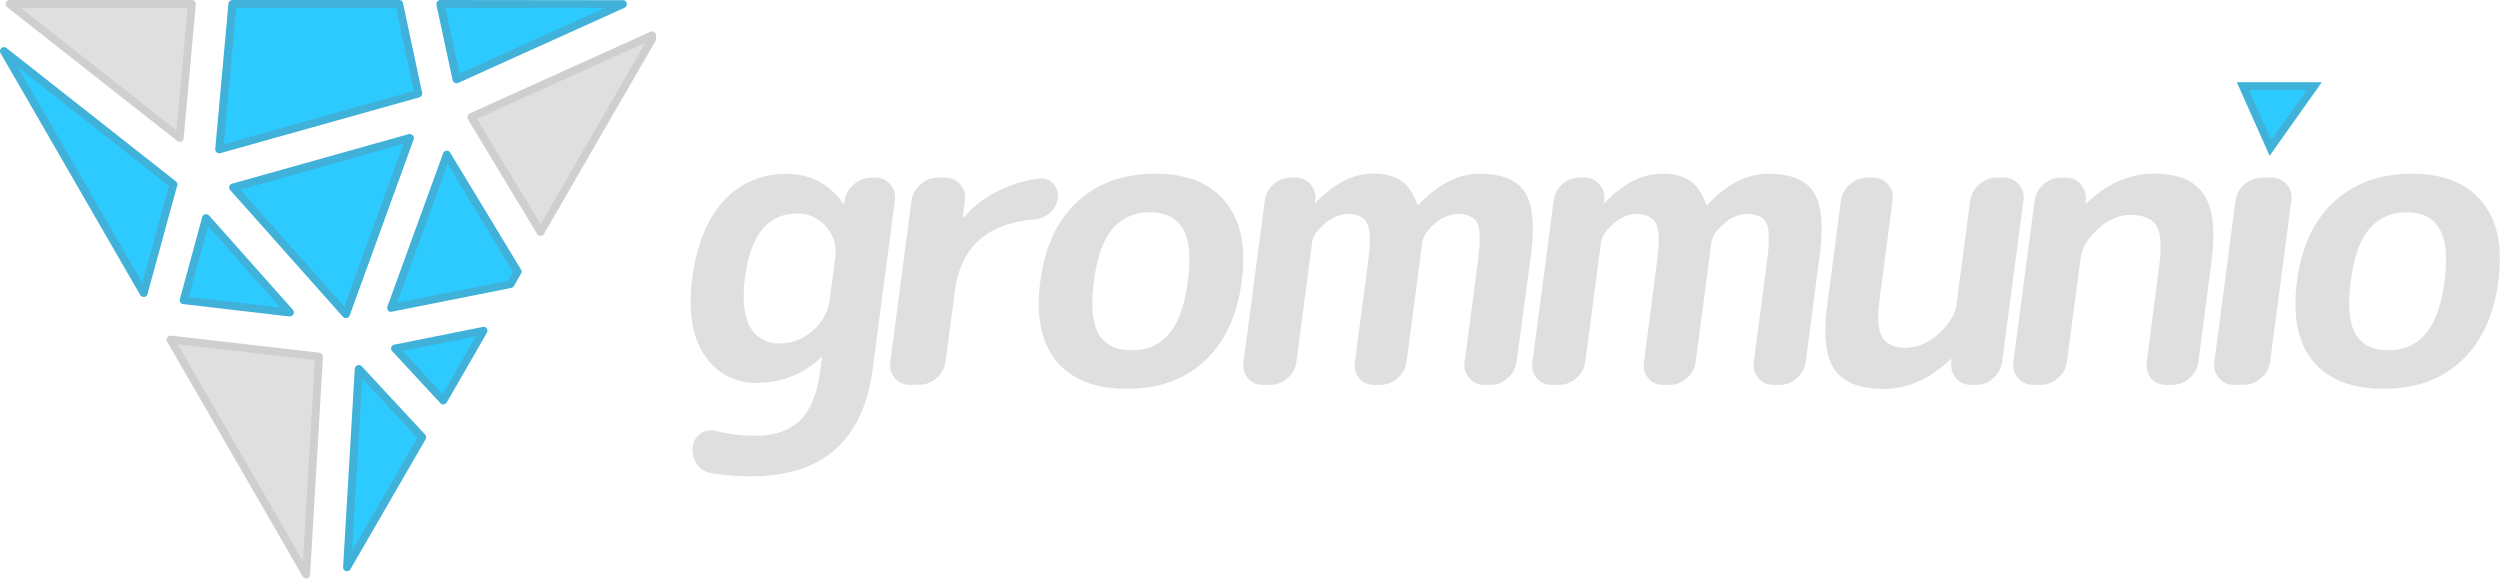 <svg xmlns="http://www.w3.org/2000/svg" viewBox="0 0 605 140" xmlns:v="grommunio"><path d="M192.92 51.69q-10.6 0-12.63 15.42-1 8 1.22 12a7.92 7.92 0 0 0 7.29 4 11.48 11.48 0 0 0 7.82-3.09 11.29 11.29 0 0 0 4.13-7.22l1.37-10.41a9 9 0 0 0-2.19-7.52 8.84 8.84 0 0 0-7.01-3.18zm-9.44 41q-8.47 0-13-6.74-4.53-6.74-2.92-18.79 1.58-12 7.54-18.5a19.68 19.68 0 0 1 15-6.56 17.12 17.12 0 0 1 7.78 1.64 17.82 17.82 0 0 1 6.12 5.44.24.24 0 0 0 .18.1c.07 0 .1 0 .11-.1l.09-.67a6.36 6.36 0 0 1 2.24-3.86 6.15 6.15 0 0 1 4.21-1.65h1.06a4.31 4.31 0 0 1 3.54 1.63 4.68 4.68 0 0 1 1.13 3.86l-5.36 40.78q-3.44 26-29.45 26a63.85 63.85 0 0 1-9.63-.77 5.17 5.17 0 0 1-3.55-2.31 6.06 6.06 0 0 1-.89-4.24 4.29 4.29 0 0 1 1.95-3.09 4.65 4.65 0 0 1 3.64-.58 37.45 37.45 0 0 0 9.49 1.16q7.13 0 10.9-3.76 3.77-3.76 4.87-12.14l.4-3q0-.09-.09-.09a.32.32 0 0 0-.2.09 21.69 21.69 0 0 1-15.16 6.07zm36.73.44a4.61 4.61 0 0 1-3.64-1.64 4.67 4.67 0 0 1-1.13-3.86l5.15-39.12a6.14 6.14 0 0 1 2.14-3.86A6 6 0 0 1 226.8 43h1.93a4.6 4.6 0 0 1 3.64 1.63 4.68 4.68 0 0 1 1.13 3.86l-.5 4.07c0 .06 0 .09.08.09s.2 0 .21-.09a25.52 25.52 0 0 1 8.15-6.27 28.81 28.81 0 0 1 10.33-3.08 3.55 3.55 0 0 1 3.23 1.35 4.23 4.23 0 0 1 1 3.44 5.5 5.5 0 0 1-1.9 3.47 6.34 6.34 0 0 1-3.69 1.63q-17.24 1.35-19.34 17.35l-2.26 17.15a6.11 6.11 0 0 1-2.14 3.86 6.05 6.05 0 0 1-4.07 1.64zm66.08-37.68q-2.27-4.05-8-4.05a11.33 11.33 0 0 0-9.11 4.05q-3.32 3.94-4.46 12.62-1.14 8.68 1.12 12.72 2.37 4 8.06 3.95a11.11 11.11 0 0 0 9-3.95q3.42-4 4.56-12.72 1.14-8.72-1.17-12.62zm5.24 31.89q-7.25 6.75-18.81 6.75-11.56 0-17.13-6.75-5.46-6.84-3.83-19.27 1.63-12.43 8.89-19.18 7.35-6.84 18.92-6.84 11.57 0 17 6.84 5.57 6.75 3.93 19.18-1.64 12.43-8.97 19.27zm14.04 5.79a4.63 4.63 0 0 1-3.64-1.64 4.9 4.9 0 0 1-1-3.86l5.15-39.12a6.34 6.34 0 0 1 2.05-3.86 6 6 0 0 1 4.04-1.65h1.35a4.45 4.45 0 0 1 3.55 1.54 4.66 4.66 0 0 1 1.24 3.76l-.08.67c0 .07 0 .1.08.1s.2 0 .2-.1q6.6-6.93 13.73-6.94a11.8 11.8 0 0 1 6.76 1.66q2.47 1.64 4 5.78c0 .07.05.1.18.1a.29.29 0 0 0 .2-.1q7.05-7.41 14.66-7.42 8 0 10.9 4.34 2.9 4.34 1.6 14.94L367 87.63a6.13 6.13 0 0 1-2.15 3.86 5.69 5.69 0 0 1-4 1.64h-1.64a4.61 4.61 0 0 1-3.64-1.64 4.67 4.67 0 0 1-1.13-3.86l3.21-24.38c.62-4.69.57-7.77-.13-9.25s-2.35-2.21-4.91-2.21a8.56 8.56 0 0 0-5.32 2.31q-2.81 2.31-3.11 4.62l-3.81 28.91a6.13 6.13 0 0 1-2.15 3.86 6 6 0 0 1-4.07 1.64h-1.63a4.6 4.6 0 0 1-3.64-1.64 4.87 4.87 0 0 1-1-3.86l3.21-24.38q.92-6.93-.24-9.15c-.69-1.54-2.33-2.31-4.9-2.31a8.55 8.55 0 0 0-5.31 2.31c-1.88 1.54-2.91 3.08-3.12 4.62l-3.8 28.91a6.13 6.13 0 0 1-2.15 3.86 6 6 0 0 1-4.07 1.64zm69.91 0a4.61 4.61 0 0 1-3.64-1.64 4.87 4.87 0 0 1-1-3.86L376 48.51a6.34 6.34 0 0 1 2-3.86 6 6 0 0 1 4.07-1.65h1.35a4.47 4.47 0 0 1 3.58 1.56 4.66 4.66 0 0 1 1.24 3.76l-.09.67c0 .07 0 .1.08.1s.2 0 .21-.1q6.6-6.93 13.73-6.94a11.79 11.79 0 0 1 6.72 1.64q2.49 1.64 4 5.78c0 .07.05.1.18.1a.31.31 0 0 0 .21-.1q7-7.41 14.66-7.42 8 0 10.89 4.34 2.89 4.34 1.6 14.94l-3.46 26.3a6.08 6.08 0 0 1-2.15 3.86 5.67 5.67 0 0 1-4 1.64h-1.64a4.61 4.61 0 0 1-3.64-1.64 4.71 4.71 0 0 1-1.13-3.86l3.21-24.38q.93-7-.13-9.25c-.7-1.48-2.34-2.21-4.91-2.21a8.6 8.6 0 0 0-5.32 2.31q-2.81 2.31-3.11 4.62l-3.81 28.91a6.11 6.11 0 0 1-2.14 3.86 6.05 6.05 0 0 1-4.07 1.64h-1.64a4.61 4.61 0 0 1-3.64-1.64 4.86 4.86 0 0 1-1-3.86L401 63.25q.9-6.93-.24-9.15-1.14-2.22-4.9-2.31a8.58 8.58 0 0 0-5.32 2.31q-2.81 2.31-3.11 4.62l-3.81 28.91a6.08 6.08 0 0 1-2.15 3.86 6 6 0 0 1-4.07 1.64zm80.22.96q-8.47 0-11.72-4.63-3.25-4.63-1.76-15.9l3.29-25.05a6.15 6.15 0 0 1 2.15-3.86 6 6 0 0 1 4.07-1.65h1.54a4.6 4.6 0 0 1 3.64 1.63 4.68 4.68 0 0 1 1.09 3.88l-3.12 23.71c-.59 4.49-.39 7.61.6 9.34s2.94 2.6 5.83 2.6a11.7 11.7 0 0 0 7.76-3.37c2.61-2.25 4.09-4.66 4.42-7.23l3.3-25.05a6.15 6.15 0 0 1 2.21-3.86 6 6 0 0 1 4.05-1.65H485a4.34 4.34 0 0 1 3.54 1.63 4.72 4.72 0 0 1 1.13 3.86l-5.17 39.14a6.13 6.13 0 0 1-2.15 3.86 5.67 5.67 0 0 1-4 1.64h-1.25a4.88 4.88 0 0 1-3.75-1.55 5.24 5.24 0 0 1-1.12-4V87c0-.07 0-.1-.08-.1a.31.31 0 0 0-.21.1q-7.48 7.13-16.26 7.13zm36.3-.96a4.61 4.61 0 0 1-3.64-1.64 4.67 4.67 0 0 1-1.13-3.86l5.15-39.12a6.14 6.14 0 0 1 2.14-3.86 6 6 0 0 1 4.12-1.65h1.25a4.44 4.44 0 0 1 3.64 1.63 4.8 4.8 0 0 1 1.22 3.86l-.09.67c0 .07 0 .1.09.1a.29.29 0 0 0 .2-.1q7.5-7.12 16.26-7.13 8.76-.01 12.07 5 3.39 4.92 1.87 16.48L532 87.63a6.11 6.11 0 0 1-2.14 3.86 6.05 6.05 0 0 1-4.07 1.64h-1.64a4.61 4.61 0 0 1-3.64-1.64 4.87 4.87 0 0 1-1-3.86l3-23.12q.94-7.23-.63-9.83-1.57-2.6-6.3-2.7a11.74 11.74 0 0 0-7.77 3.37q-3.81 3.38-4.32 7.23l-3.3 25a6.11 6.11 0 0 1-2.19 3.91 6.05 6.05 0 0 1-4 1.64zm48.64 0a4.6 4.6 0 0 1-3.64-1.64 4.67 4.67 0 0 1-1.13-3.86L541 48.51a6.14 6.14 0 0 1 2.14-3.86 6 6 0 0 1 4.09-1.65h2.51a4.6 4.6 0 0 1 3.64 1.63 4.72 4.72 0 0 1 1.13 3.86l-5.15 39.12a6.13 6.13 0 0 1-2.15 3.86 6 6 0 0 1-4.07 1.64zm49.75-37.68q-2.26-4.05-7.95-4.05a11.34 11.34 0 0 0-9.11 4.05q-3.33 3.95-4.45 12.62-1.12 8.67 1.12 12.72 2.37 4 8 3.95a11.11 11.11 0 0 0 9-3.95q3.44-4 4.57-12.72 1.13-8.72-1.18-12.62zm5.24 31.89q-7.25 6.75-18.81 6.75-11.56 0-17.13-6.75-5.46-6.84-3.82-19.27 1.64-12.43 8.88-19.18 7.37-6.84 18.92-6.84 11.55 0 17 6.84 5.56 6.75 3.93 19.18-1.63 12.43-8.97 19.27z" fill="#dfdfdf"/><path d="M542.78 20.85l6.66 14.94L560 20.85z" fill="#2dcaff"/><path d="M541.31 19.9l.6 1.34 7.34 16.46 12.62-17.8zm2.94 1.9h13.94l-8.56 12.08z" fill="#40b1d8"/><path d="M157.82 8.53l-43.75 19.78 16.78 27.84 27-46.72zM43.5 33.37L46.45 1H2.28z" fill="#dfdfdf"/><path d="M44.43 72.67l25.77 3-20.31-22.88zM42 44.63L1 12.36l33.76 58.56zm11.08-8.47l48.2-13.52L96.6 1H56.28zm46.09-2.76l-42.75 12 27.24 30.65zm11.37-14.24L150.83 1h-44.21zM94.63 74.53l28.92-5.74 1.71-3-17.13-28.37z" fill="#2dcaff"/><path d="M77.21 86.3l-36-4.14 32.84 56.89z" fill="#dfdfdf"/><path d="M86.84 89.29l-2.84 48 18.17-31.47zm8.75-4.96L107.3 97l9.7-16.93z" fill="#2dcaff"/><path d="M49.93 51.84a.94.94 0 0 0-1 .7l-5.41 19.88a1 1 0 0 0 .66 1.17h.15l25.76 3a1 1 0 0 0 .82-1.59L50.6 52.16a1 1 0 0 0-.67-.32zm.41 2.89L67.83 74.4l-22.19-2.54zM.92 11.41a1 1 0 0 0-.92 1 1 1 0 0 0 .13.44L33.94 71.4a1 1 0 0 0 1.3.35 1 1 0 0 0 .44-.57l7.21-26.29a.93.93 0 0 0-.33-1l-41-32.28a1 1 0 0 0-.64-.2zm3.32 4.75L40.89 45l-6.44 23.48zM56.28 0a1 1 0 0 0-1 .86l-3.2 35.22a1 1 0 0 0 1.2 1l48.2-13.52a1 1 0 0 0 .67-1.12L97.53.75A.94.94 0 0 0 96.6 0zm.87 1.9h38.69l4.32 20.1-46 12.91zm42.04 30.55a.8.8 0 0 0-.27 0l-42.76 12a.95.95 0 0 0-.45 1.55L83 76.68a1 1 0 0 0 1.35.08 1.16 1.16 0 0 0 .26-.39l15.5-42.64a1 1 0 0 0-.56-1.22 1.7 1.7 0 0 0-.36-.06zm-1.54 2.37L83.32 74.23 58.14 45.9zM106.62 0a1 1 0 0 0-1 1 1.23 1.23 0 0 0 0 .2l3.92 18.21a1 1 0 0 0 1.13.73l.19-.07 40.29-18.2a1 1 0 0 0 .47-1.26.94.94 0 0 0-.86-.56zm1.18 1.9h38.62l-35.2 15.91zm.35 34.57a1 1 0 0 0-.91.63l-13.5 37.11a1 1 0 0 0 .57 1.22 1 1 0 0 0 .51 0l28.92-5.75a.94.94 0 0 0 .63-.45l1.71-3a.94.94 0 0 0 0-1l-17.14-28.3a.93.93 0 0 0-.79-.46zm.19 3.15l15.81 26.23-1.21 2.09-26.84 5.33zM86.86 88.34a1 1 0 0 0-1 .89l-2.83 48a.95.95 0 0 0 1.77.53L103 106.3a1 1 0 0 0-.12-1.13L87.54 88.64a1 1 0 0 0-.68-.3zm.8 3.23L101 106l-15.81 27.33zM117 79.12a.55.55 0 0 0-.18 0L95.41 83.4a.94.94 0 0 0-.75 1.11 1 1 0 0 0 .24.46l11.7 12.62a.94.94 0 0 0 1.34 0 1 1 0 0 0 .18-.22l9.74-16.88a1 1 0 0 0-.35-1.3 1 1 0 0 0-.48-.12zm-1.86 2.29l-8 14-9.69-10.48z" fill="#40b1d8"/><path d="M157.8 7.58a1.18 1.18 0 0 0-.37.09l-43.75 19.77a1 1 0 0 0-.48 1.26.31.31 0 0 1 0 .1L130 56.64a.94.94 0 0 0 1.3.32.9.9 0 0 0 .33-.34l27-46.71a1 1 0 0 0 .12-.48v-.9a1 1 0 0 0-1-.95zm-1.58 2.72l-25.39 44-15.4-25.55zM2.28 0a1 1 0 0 0-.59 1.7l41.22 32.42a1 1 0 0 0 1.34-.12.91.91 0 0 0 .19-.5L47.39 1a1 1 0 0 0-.86-1H2.28zM5 1.9h40.41l-2.7 29.65zm36.26 79.31a1 1 0 0 0-.83 1.43l32.84 56.88a1 1 0 0 0 1.3.35 1 1 0 0 0 .47-.77l3.12-52.75a1 1 0 0 0-.84-1l-36-4.13zM43 83.32l33.2 3.82-2.88 48.69z" fill="#cfcfcf"/></svg>